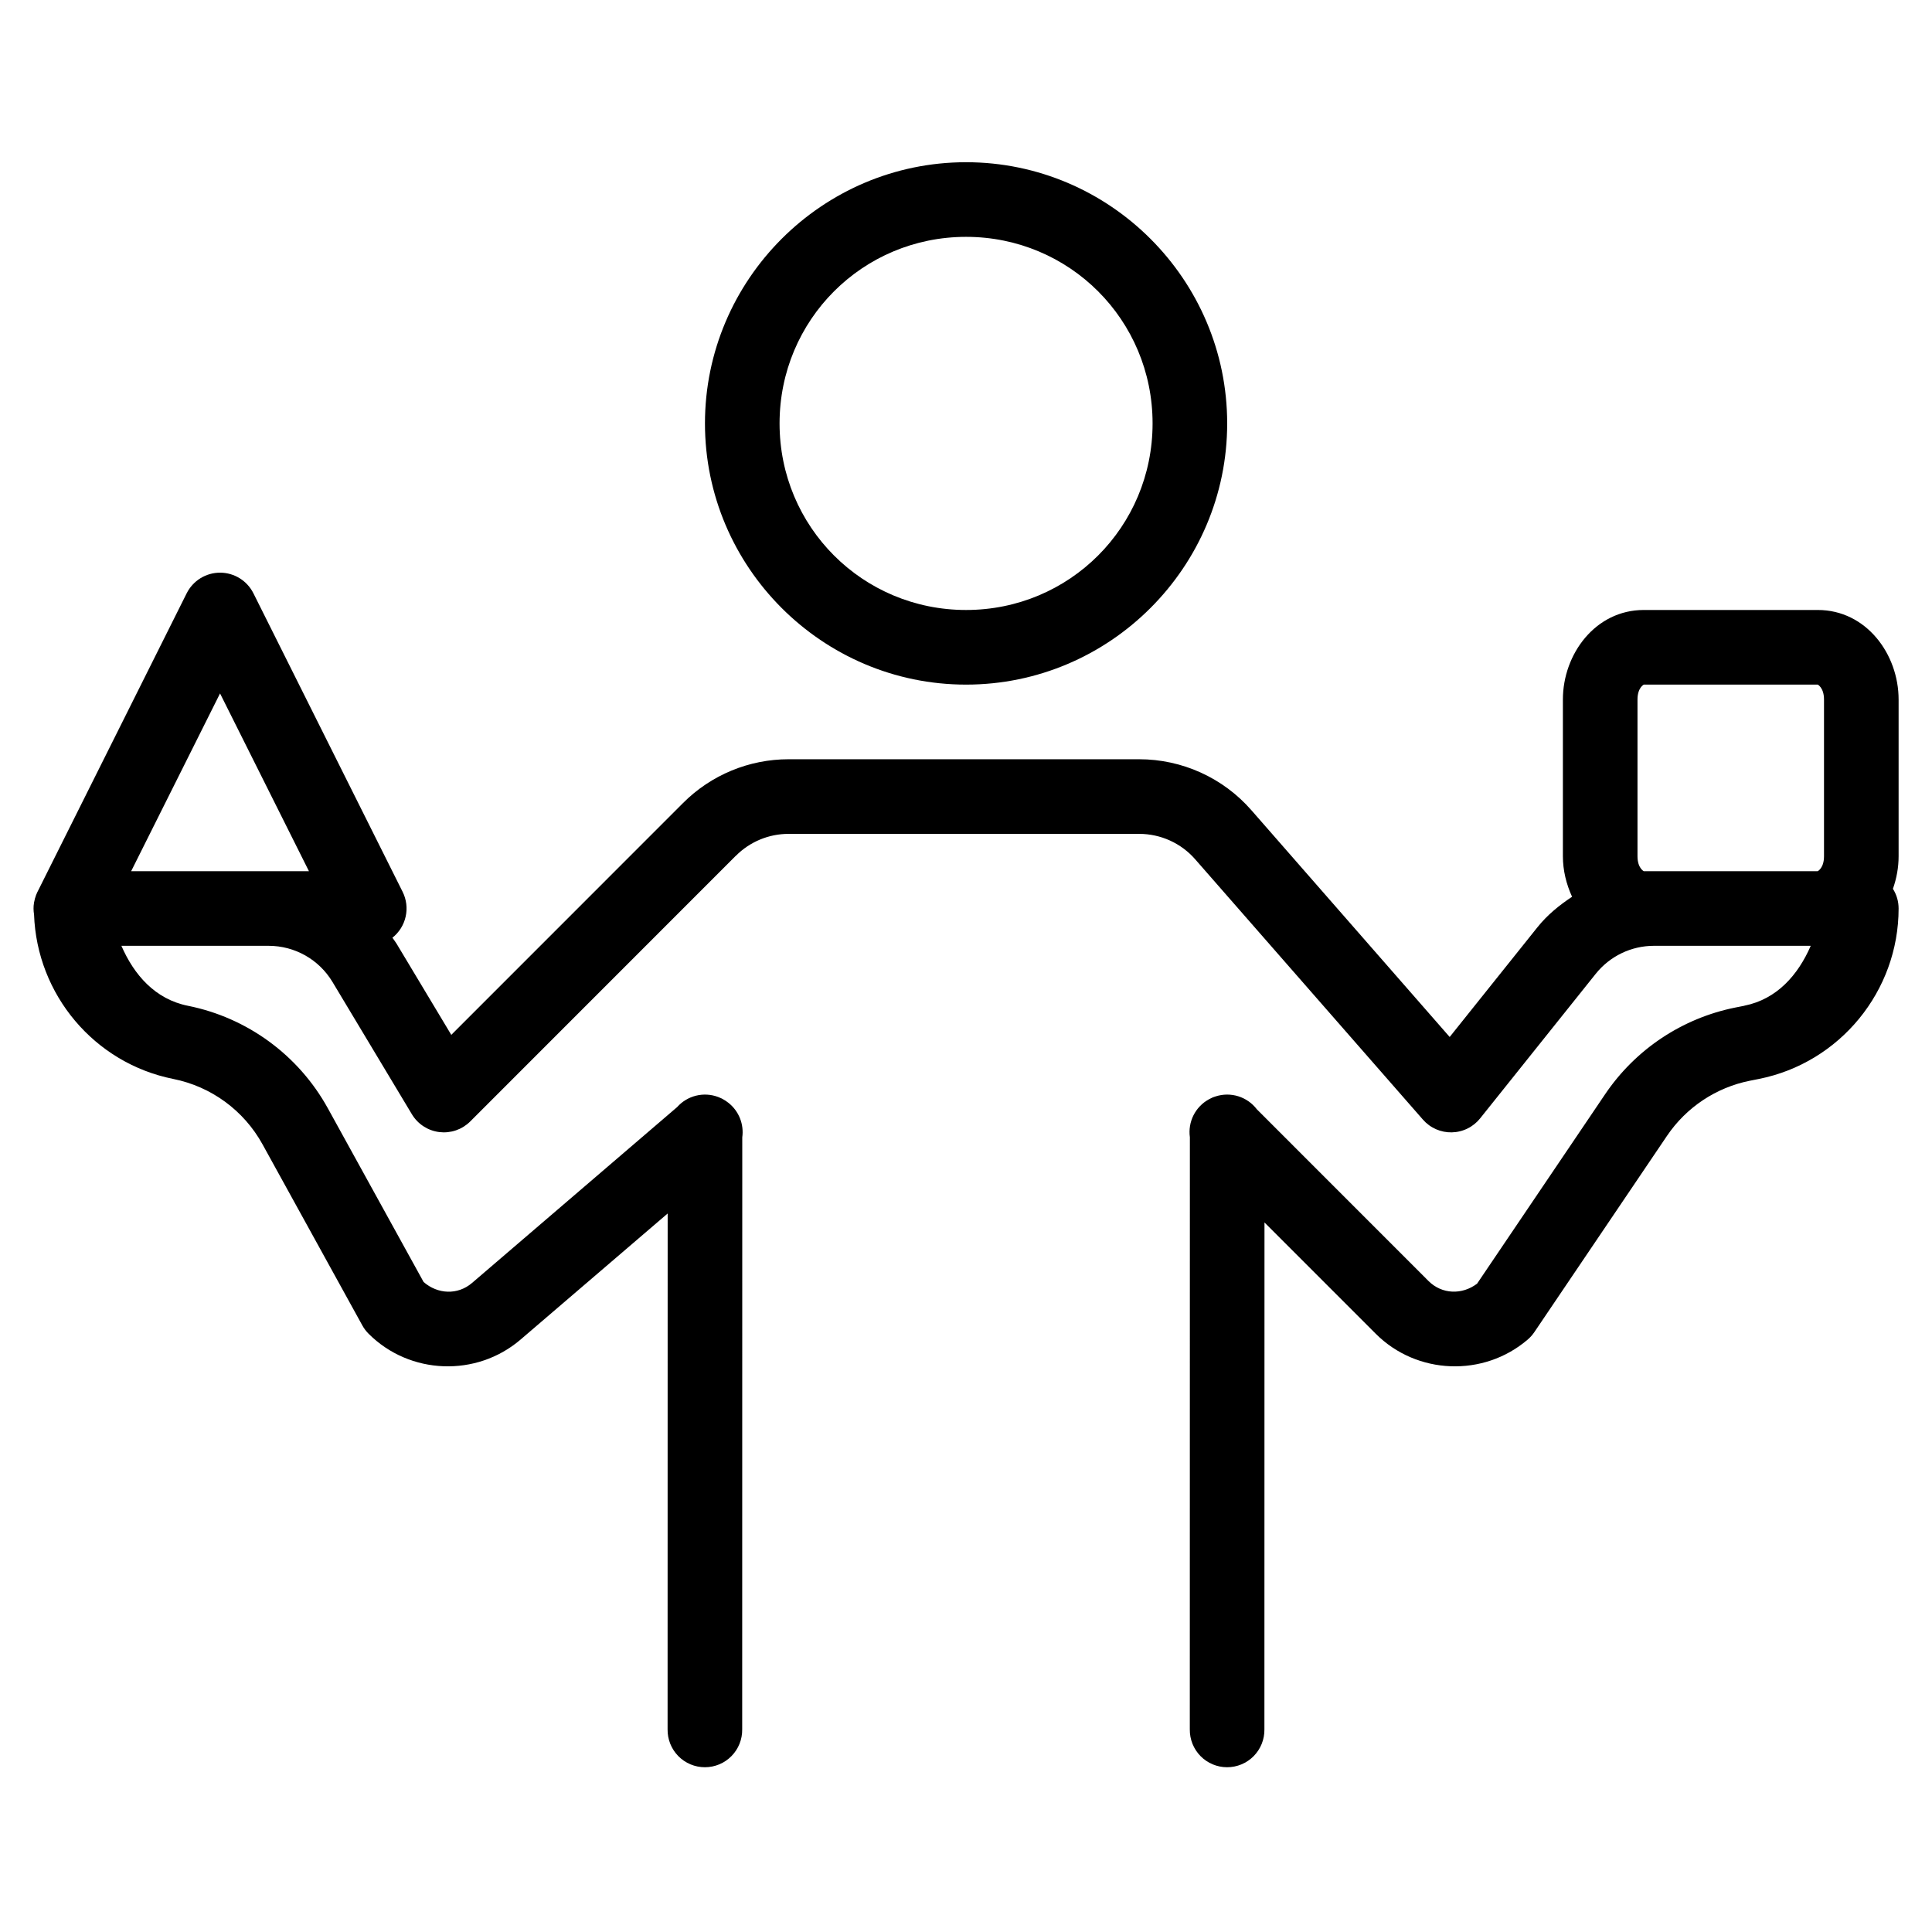 <svg xmlns="http://www.w3.org/2000/svg" xmlns:xlink="http://www.w3.org/1999/xlink" width="1080" zoomAndPan="magnify" viewBox="0 0 810 810" height="1080" preserveAspectRatio="xMidYMid meet" version="1.0"><defs><clipPath id="d72e49eb98"><path d="M 14 68.012 L 796 68.012 L 796 741 L 14 741 Z M 14 68.012 " clip-rule="nonzero"/></clipPath></defs><g clip-path="url(#d72e49eb98)"><path fill="#000000" d="M 405.031 68.012 C 344.758 68.012 295.559 117.227 295.559 177.52 C 295.559 237.812 344.758 287.027 405.031 287.027 C 465.305 287.027 514.5 237.812 514.5 177.52 C 514.5 117.227 465.305 68.012 405.031 68.012 Z M 405.031 99.301 C 448.402 99.301 483.223 134.137 483.223 177.52 C 483.223 220.906 448.402 255.738 405.031 255.738 C 361.66 255.738 326.836 220.906 326.836 177.52 C 326.836 134.137 361.66 99.301 405.031 99.301 Z M 92.379 240.094 C 90.914 240.086 89.48 240.273 88.07 240.664 C 86.66 241.059 85.332 241.637 84.086 242.398 C 82.836 243.164 81.719 244.086 80.73 245.164 C 79.742 246.242 78.922 247.434 78.266 248.742 L 15.773 373.801 L 15.711 373.895 C 15.496 374.332 15.305 374.781 15.129 375.238 C 14.98 375.641 14.848 376.047 14.734 376.461 C 14.691 376.57 14.652 376.684 14.613 376.797 C 14.613 376.828 14.613 376.855 14.613 376.887 C 14.477 377.371 14.363 377.859 14.277 378.355 C 14.191 378.832 14.133 379.309 14.094 379.789 C 14.094 379.82 14.094 379.852 14.094 379.883 C 14.07 380.219 14.062 380.555 14.062 380.891 C 14.062 380.922 14.062 380.949 14.062 380.98 C 14.07 381.801 14.141 382.617 14.277 383.426 C 15.461 416.973 39.516 445.734 72.645 452.355 C 88.547 455.539 102.227 465.547 110.062 479.766 L 151.91 555.691 C 152.621 556.977 153.496 558.137 154.535 559.176 C 171.77 576.414 199.746 577.473 218.25 561.621 L 279.922 508.762 L 279.891 725.055 C 279.883 725.57 279.902 726.09 279.945 726.602 C 279.988 727.117 280.059 727.629 280.152 728.137 C 280.246 728.648 280.367 729.148 280.512 729.645 C 280.656 730.141 280.824 730.629 281.016 731.109 C 281.207 731.59 281.426 732.059 281.664 732.516 C 281.902 732.977 282.164 733.422 282.449 733.852 C 282.73 734.285 283.035 734.703 283.359 735.105 C 283.684 735.508 284.027 735.895 284.391 736.262 C 284.754 736.629 285.133 736.977 285.531 737.309 C 285.93 737.641 286.344 737.949 286.77 738.238 C 287.199 738.527 287.641 738.797 288.094 739.043 C 288.551 739.289 289.016 739.512 289.492 739.711 C 289.969 739.91 290.453 740.086 290.949 740.234 C 291.441 740.387 291.941 740.516 292.449 740.617 C 292.957 740.719 293.469 740.793 293.98 740.844 C 294.496 740.895 295.012 740.922 295.527 740.922 C 296.047 740.922 296.562 740.895 297.074 740.844 C 297.59 740.793 298.102 740.719 298.605 740.617 C 299.113 740.516 299.613 740.387 300.109 740.234 C 300.602 740.086 301.086 739.91 301.566 739.711 C 302.043 739.512 302.508 739.289 302.961 739.043 C 303.418 738.797 303.859 738.527 304.285 738.238 C 304.715 737.949 305.129 737.641 305.523 737.309 C 305.922 736.977 306.305 736.629 306.664 736.262 C 307.027 735.895 307.371 735.508 307.695 735.105 C 308.023 734.703 308.324 734.285 308.609 733.852 C 308.891 733.422 309.152 732.977 309.395 732.516 C 309.633 732.059 309.848 731.59 310.039 731.109 C 310.234 730.629 310.402 730.141 310.547 729.645 C 310.691 729.148 310.809 728.648 310.906 728.137 C 311 727.629 311.07 727.117 311.113 726.602 C 311.156 726.09 311.176 725.57 311.168 725.055 L 311.199 476.832 C 311.387 475.484 311.402 474.133 311.238 472.781 C 311.078 471.43 310.746 470.121 310.242 468.859 C 309.738 467.594 309.078 466.414 308.27 465.32 C 307.457 464.227 306.52 463.258 305.457 462.41 C 305.055 462.082 304.637 461.777 304.203 461.492 C 303.836 461.254 303.457 461.027 303.074 460.82 C 303 460.781 302.93 460.738 302.859 460.699 C 302.738 460.637 302.617 460.574 302.492 460.516 C 302.402 460.473 302.309 460.434 302.219 460.395 C 301.836 460.215 301.449 460.051 301.059 459.902 C 300.32 459.629 299.566 459.41 298.797 459.246 C 298.027 459.082 297.25 458.98 296.465 458.934 C 295.68 458.891 294.898 458.902 294.113 458.977 C 293.332 459.051 292.559 459.184 291.793 459.371 C 291.031 459.562 290.285 459.809 289.562 460.109 C 288.836 460.41 288.137 460.766 287.461 461.176 C 286.789 461.582 286.152 462.039 285.547 462.543 C 284.945 463.047 284.383 463.594 283.859 464.18 L 197.91 537.879 C 191.867 543.055 183.473 542.617 177.598 537.48 L 137.461 464.672 C 125.188 442.406 103.699 426.664 78.785 421.68 C 65.035 418.93 56.184 408.695 50.898 396.535 L 112.598 396.535 C 123.609 396.535 133.754 402.277 139.414 411.719 L 172.68 467.145 C 172.984 467.652 173.316 468.145 173.676 468.613 C 174.035 469.082 174.422 469.531 174.832 469.957 C 175.242 470.383 175.676 470.785 176.133 471.164 C 176.59 471.539 177.066 471.891 177.562 472.215 C 178.059 472.535 178.574 472.832 179.102 473.098 C 179.633 473.359 180.176 473.594 180.73 473.797 C 181.289 474 181.852 474.172 182.43 474.309 C 183.004 474.449 183.586 474.555 184.176 474.629 C 184.762 474.699 185.352 474.738 185.945 474.746 C 186.535 474.75 187.125 474.723 187.715 474.66 C 188.305 474.598 188.887 474.504 189.465 474.379 C 190.043 474.25 190.613 474.09 191.176 473.898 C 191.734 473.703 192.281 473.48 192.816 473.227 C 193.352 472.973 193.871 472.688 194.371 472.375 C 194.875 472.059 195.355 471.719 195.82 471.352 C 196.285 470.98 196.727 470.59 197.145 470.172 L 308.508 358.77 C 308.52 358.77 308.531 358.77 308.539 358.77 C 314.395 352.902 322.312 349.602 330.625 349.602 L 477.574 349.602 C 486.605 349.602 495.164 353.48 501.094 360.266 L 596.574 469.406 C 596.949 469.836 597.348 470.242 597.766 470.629 C 598.188 471.016 598.625 471.375 599.086 471.715 C 599.543 472.051 600.02 472.363 600.516 472.648 C 601.008 472.934 601.516 473.191 602.035 473.422 C 602.559 473.652 603.09 473.852 603.633 474.023 C 604.176 474.195 604.727 474.336 605.289 474.449 C 605.848 474.559 606.41 474.641 606.977 474.691 C 607.547 474.738 608.113 474.758 608.684 474.746 C 609.254 474.734 609.82 474.691 610.387 474.617 C 610.949 474.543 611.512 474.438 612.062 474.301 C 612.617 474.164 613.164 474 613.699 473.805 C 614.234 473.609 614.758 473.387 615.266 473.133 C 615.777 472.883 616.273 472.602 616.754 472.297 C 617.234 471.988 617.699 471.656 618.141 471.301 C 618.586 470.941 619.012 470.562 619.414 470.16 C 619.816 469.758 620.195 469.332 620.551 468.887 L 669.023 408.266 C 674.98 400.84 683.93 396.535 693.43 396.535 L 759.16 396.535 C 753.879 408.691 745.039 418.91 731.305 421.648 C 731.297 421.66 731.285 421.672 731.273 421.68 L 727.547 422.414 C 705.297 426.871 685.676 439.941 672.965 458.742 L 619.27 538.184 C 612.996 542.934 604.535 542.695 598.895 537.055 L 526.934 465.066 C 526.445 464.43 525.914 463.832 525.332 463.273 C 524.754 462.715 524.137 462.207 523.477 461.746 C 522.82 461.285 522.129 460.875 521.41 460.52 C 520.688 460.164 519.945 459.867 519.18 459.625 C 518.41 459.387 517.633 459.203 516.836 459.086 C 516.043 458.965 515.242 458.906 514.438 458.906 C 513.637 458.91 512.836 458.977 512.043 459.102 C 511.25 459.227 510.469 459.414 509.707 459.66 C 509.43 459.742 509.152 459.836 508.883 459.934 C 508.664 460.012 508.453 460.094 508.238 460.18 C 508.23 460.188 508.219 460.199 508.207 460.211 C 507.738 460.41 507.281 460.637 506.836 460.883 C 506.824 460.891 506.812 460.902 506.805 460.914 C 506.113 461.293 505.457 461.723 504.828 462.203 C 504.203 462.684 503.617 463.207 503.074 463.777 C 502.527 464.344 502.027 464.949 501.57 465.594 C 501.117 466.238 500.715 466.914 500.359 467.621 C 500.008 468.324 499.711 469.055 499.469 469.805 C 499.227 470.555 499.039 471.316 498.914 472.098 C 498.785 472.875 498.719 473.656 498.711 474.445 C 498.703 475.234 498.754 476.02 498.863 476.801 L 498.832 725.055 C 498.824 725.57 498.844 726.09 498.887 726.602 C 498.93 727.117 499 727.629 499.094 728.137 C 499.188 728.648 499.309 729.148 499.453 729.645 C 499.598 730.141 499.766 730.629 499.957 731.109 C 500.152 731.59 500.367 732.059 500.605 732.516 C 500.844 732.977 501.105 733.422 501.391 733.852 C 501.672 734.285 501.977 734.703 502.301 735.105 C 502.625 735.508 502.969 735.895 503.332 736.262 C 503.695 736.629 504.078 736.977 504.473 737.309 C 504.871 737.641 505.285 737.949 505.711 738.238 C 506.141 738.527 506.582 738.797 507.035 739.043 C 507.492 739.289 507.957 739.512 508.434 739.711 C 508.91 739.91 509.398 740.086 509.891 740.234 C 510.387 740.387 510.887 740.516 511.391 740.617 C 511.898 740.719 512.41 740.793 512.922 740.844 C 513.438 740.895 513.953 740.922 514.469 740.922 C 514.988 740.922 515.504 740.895 516.016 740.844 C 516.531 740.793 517.043 740.719 517.551 740.617 C 518.055 740.516 518.555 740.387 519.051 740.234 C 519.543 740.086 520.031 739.91 520.508 739.711 C 520.984 739.512 521.449 739.289 521.902 739.043 C 522.359 738.797 522.801 738.527 523.23 738.238 C 523.656 737.949 524.07 737.641 524.469 737.309 C 524.863 736.977 525.246 736.629 525.609 736.262 C 525.973 735.895 526.316 735.508 526.641 735.105 C 526.965 734.703 527.27 734.285 527.551 733.852 C 527.836 733.422 528.098 732.977 528.336 732.516 C 528.574 732.059 528.789 731.59 528.984 731.109 C 529.176 730.629 529.344 730.141 529.488 729.645 C 529.633 729.148 529.754 728.648 529.848 728.137 C 529.941 727.629 530.012 727.117 530.055 726.602 C 530.098 726.09 530.117 725.57 530.109 725.055 L 530.141 512.52 L 576.781 559.176 C 594.016 576.414 621.992 577.473 640.496 561.621 C 641.562 560.707 642.488 559.668 643.277 558.504 L 698.867 476.25 C 706.984 464.242 719.48 455.93 733.688 453.09 C 733.699 453.09 733.707 453.09 733.719 453.09 L 737.414 452.355 C 771.383 445.582 796 415.535 796 380.891 C 795.988 377.914 795.195 375.164 793.617 372.641 C 795.152 368.301 796 363.672 796 358.984 L 796 293.289 C 796 274.156 782.348 255.738 762.125 255.738 L 689.152 255.738 C 668.934 255.738 655.25 274.156 655.25 293.289 L 655.25 358.984 C 655.25 364.914 656.684 370.703 659.098 375.973 C 653.73 379.523 648.703 383.605 644.59 388.742 L 607.785 434.758 L 524.641 339.672 C 512.773 326.09 495.598 318.316 477.574 318.316 L 330.625 318.316 C 314.035 318.316 298.117 324.902 286.395 336.648 L 189.203 433.871 L 166.266 395.648 C 165.738 394.77 165.09 393.988 164.523 393.145 C 165.223 392.59 165.867 391.98 166.461 391.316 C 167.055 390.652 167.59 389.941 168.062 389.188 C 168.535 388.434 168.941 387.645 169.277 386.816 C 169.617 385.992 169.883 385.148 170.074 384.277 C 170.27 383.406 170.387 382.527 170.43 381.637 C 170.473 380.746 170.438 379.859 170.332 378.977 C 170.223 378.09 170.039 377.223 169.781 376.367 C 169.523 375.516 169.199 374.691 168.801 373.895 L 106.246 248.742 C 105.602 247.453 104.793 246.273 103.82 245.207 C 102.852 244.141 101.754 243.227 100.531 242.465 C 99.305 241.699 98.004 241.117 96.617 240.715 C 95.234 240.312 93.82 240.105 92.379 240.094 Z M 689.152 287.027 L 762.125 287.027 C 762.047 287.027 764.723 288.242 764.723 293.289 L 764.723 358.984 C 764.723 364.031 762.047 365.246 762.094 365.246 L 689.125 365.246 C 689.203 365.246 686.527 364.031 686.527 358.984 L 686.527 293.289 C 686.527 288.242 689.203 287.027 689.152 287.027 Z M 92.254 290.723 L 129.52 365.246 L 54.992 365.246 Z M 92.254 290.723 " fill-opacity="1" fill-rule="nonzero"/></g></svg>